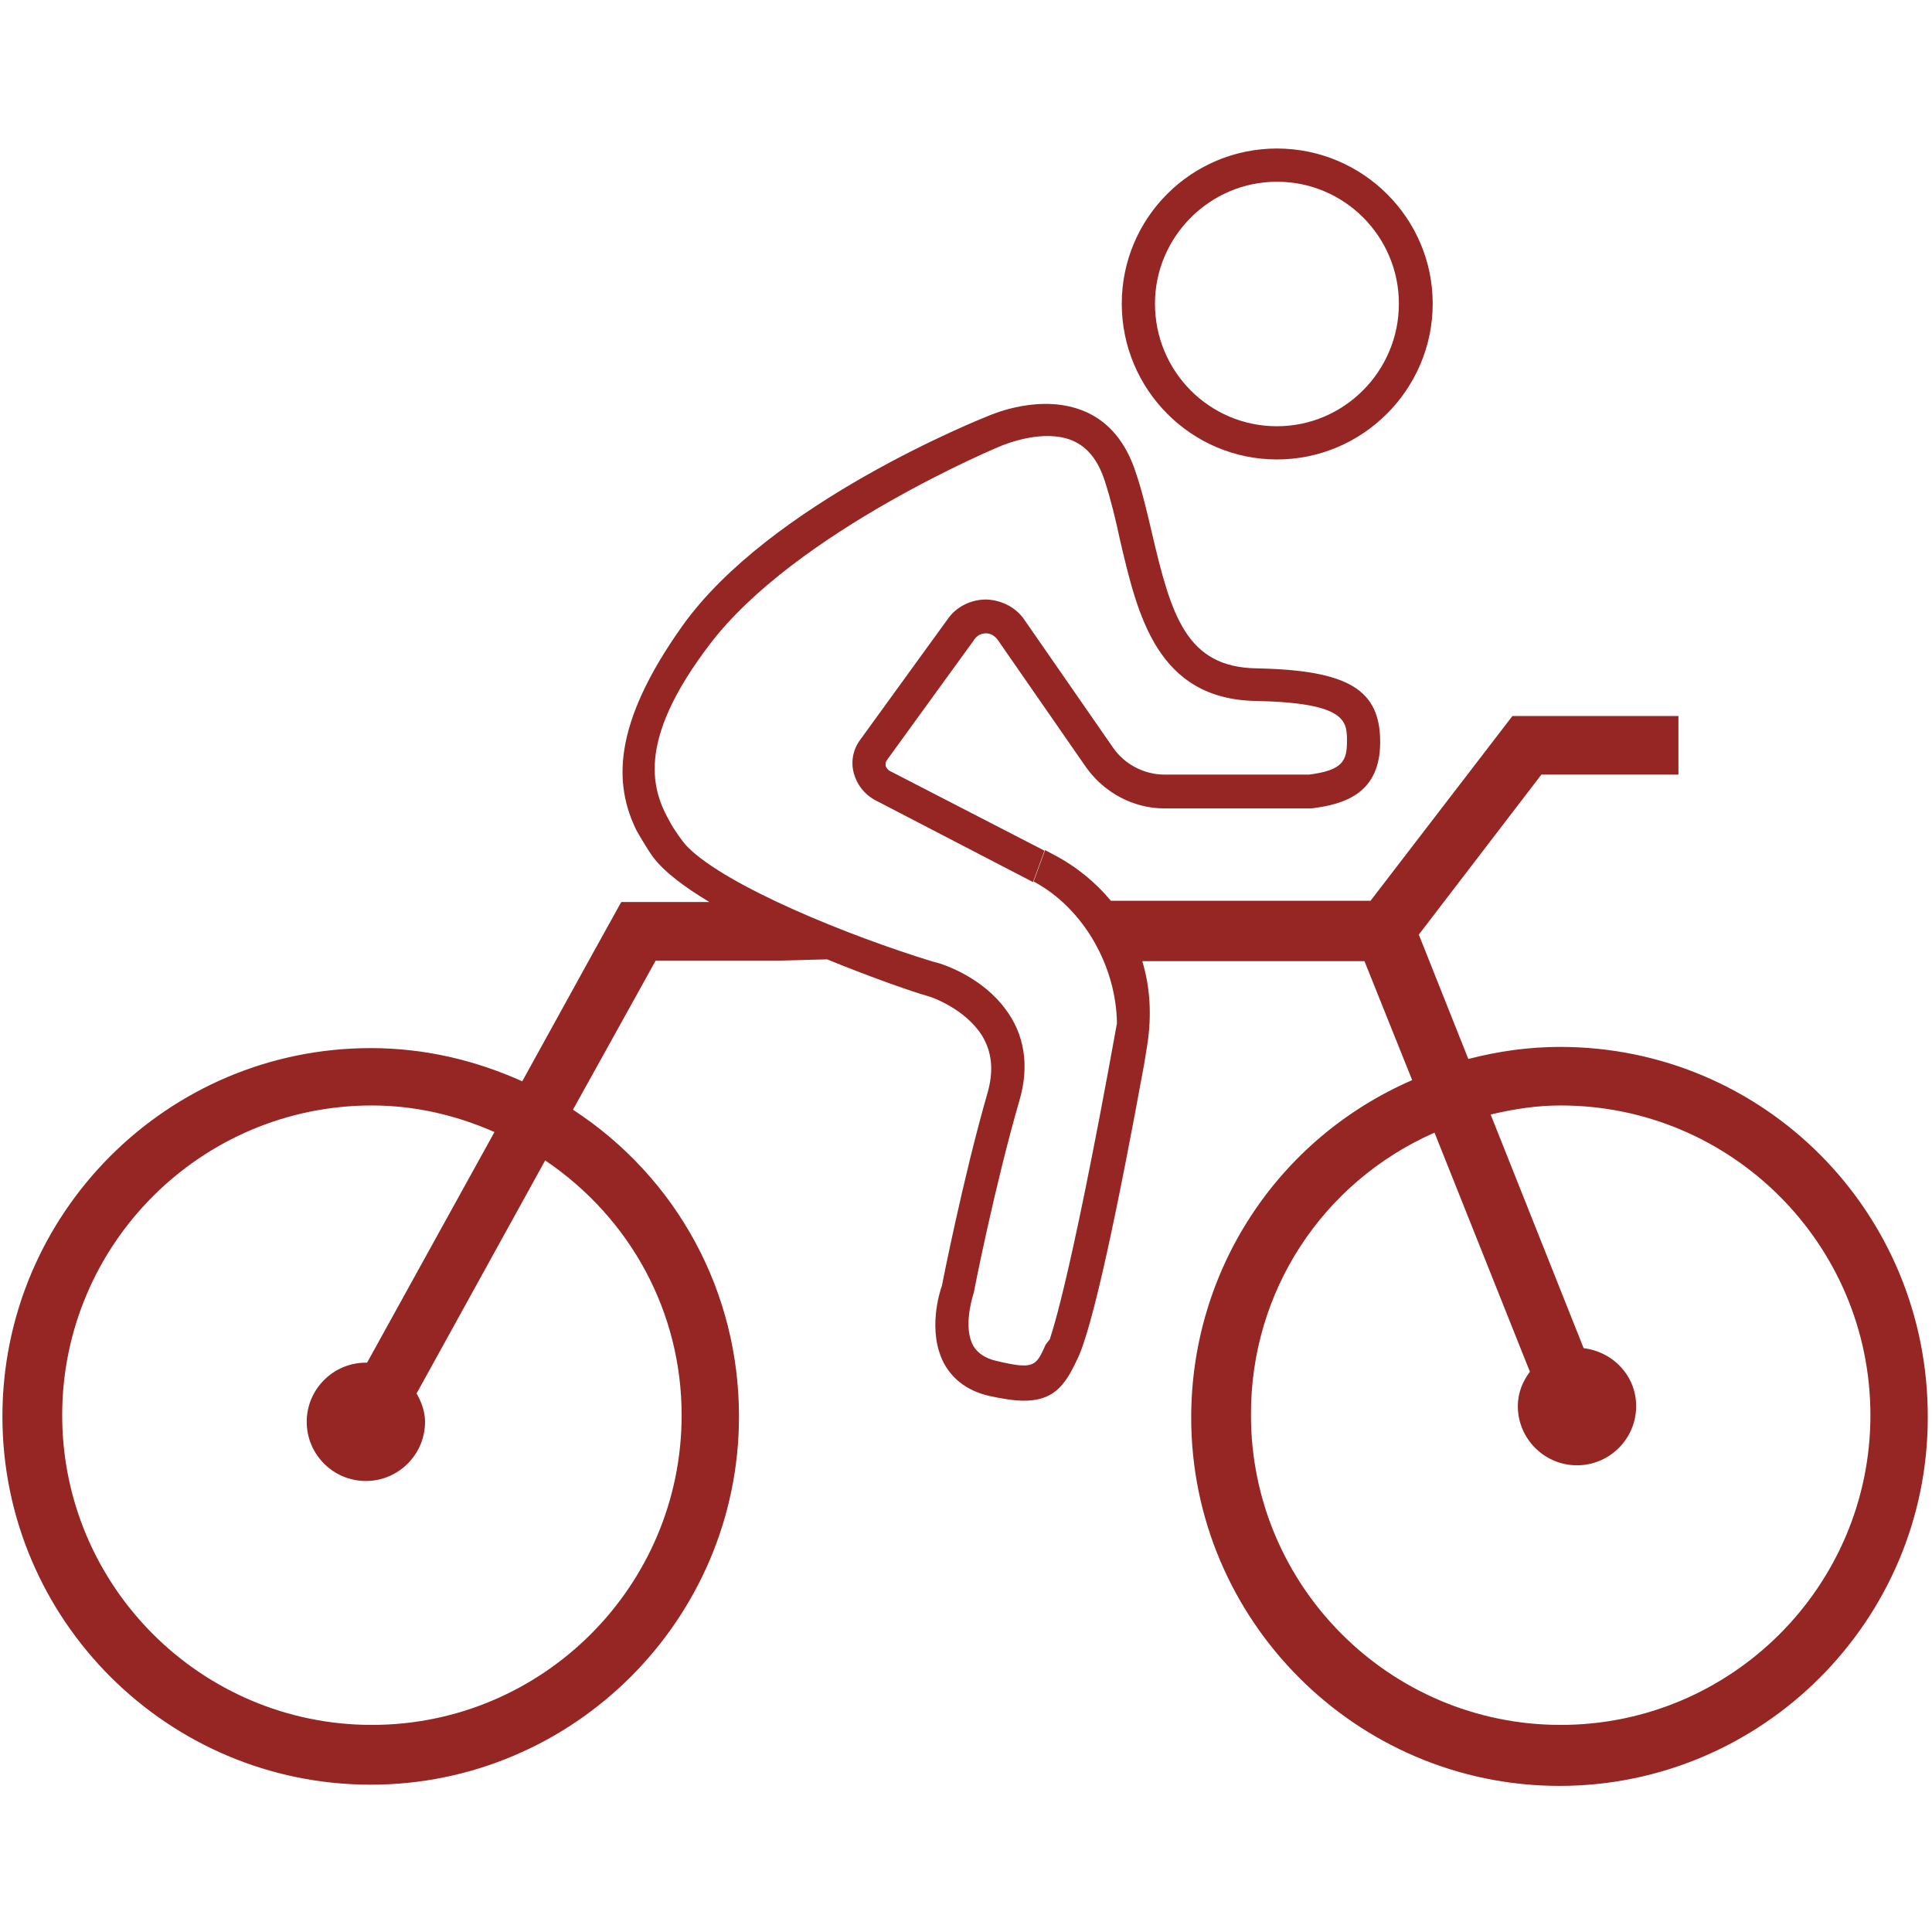 <?xml version="1.0" encoding="utf-8"?>
<!-- Generator: Adobe Illustrator 23.0.2, SVG Export Plug-In . SVG Version: 6.00 Build 0)  -->
<svg version="1.1" id="Layer_1" xmlns="http://www.w3.org/2000/svg" xmlns:xlink="http://www.w3.org/1999/xlink" x="0px" y="0px"
	 width="32px" height="32px" viewBox="0 0 32 32" style="enable-background:new 0 0 32 32;" xml:space="preserve">
<style type="text/css">
	.st0{fill:none;}
	.st1{fill:#952624;}
</style>
<rect class="st0" width="32" height="32"/>
<g>
	<path class="st1" d="M21.15,7.61c1.42,0,2.58-1.16,2.58-2.58c0-1.42-1.16-2.57-2.58-2.57c-1.42,0-2.57,1.15-2.57,2.57
		C18.58,6.45,19.73,7.61,21.15,7.61z M21.15,3.01c1.12,0,2.02,0.91,2.02,2.02c0,1.12-0.91,2.03-2.02,2.03
		c-1.12,0-2.02-0.91-2.02-2.03C19.13,3.92,20.04,3.01,21.15,3.01z"/>
	<path class="st1" d="M25.84,17.34c-0.51,0-1.02,0.07-1.52,0.2l-0.82-2.06l2.03-2.65h2.27v-0.97h-2.75l-2.35,3.06l-4.3,0
		c-0.25-0.3-0.56-0.56-0.94-0.76l-0.15-0.08l-0.19,0.52c0.84,0.45,1.37,1.42,1.38,2.35c-0.83,4.6-1.12,5.22-1.11,5.23l-0.07,0.09
		c-0.16,0.36-0.19,0.42-0.82,0.27c-0.18-0.04-0.31-0.13-0.38-0.25c-0.15-0.27-0.05-0.7,0.01-0.88c0-0.02,0.35-1.79,0.76-3.2
		c0.16-0.56,0.08-1.08-0.24-1.5c-0.36-0.49-0.96-0.73-1.19-0.78c-1.41-0.43-3.42-1.25-4.07-1.9c-0.08-0.08-0.24-0.31-0.29-0.41
		c-0.29-0.51-0.59-1.31,0.65-2.94c1.42-1.88,4.83-3.3,4.87-3.31c0.01,0,0.66-0.28,1.15-0.07c0.25,0.11,0.42,0.33,0.53,0.67
		c0.1,0.31,0.18,0.64,0.25,0.97c0.29,1.24,0.61,2.64,2.25,2.67c1.51,0.03,1.51,0.34,1.51,0.67c0,0.32-0.07,0.48-0.63,0.55h-2.39
		c-0.34,0-0.66-0.17-0.85-0.44l-1.47-2.12c-0.14-0.21-0.38-0.33-0.63-0.34c0,0,0,0-0.01,0c-0.25,0-0.49,0.12-0.63,0.32l-1.45,2
		c-0.12,0.16-0.16,0.36-0.11,0.55c0.05,0.19,0.17,0.35,0.35,0.45l2.62,1.36l0.19-0.52l-2.56-1.32c-0.04-0.02-0.06-0.06-0.07-0.08
		c0-0.02-0.01-0.06,0.02-0.1l1.45-2c0.04-0.06,0.11-0.1,0.19-0.1h0c0.08,0,0.14,0.04,0.19,0.1l1.47,2.12
		c0.3,0.42,0.78,0.68,1.3,0.68l2.43,0c0.57-0.07,1.14-0.26,1.14-1.1c0-0.87-0.53-1.19-2.05-1.22c-1.16-0.02-1.41-0.87-1.73-2.24
		c-0.08-0.34-0.16-0.69-0.27-1.01c-0.16-0.49-0.44-0.83-0.83-1c-0.73-0.32-1.56,0.05-1.59,0.06c-0.15,0.06-3.64,1.45-5.09,3.49
		c-1.18,1.66-1.12,2.64-0.76,3.38c0.05,0.09,0.21,0.36,0.28,0.45c0.19,0.25,0.53,0.5,0.93,0.74h-0.91h-0.55l-0.46,0.83l-1.18,2.14
		c-0.8-0.36-1.64-0.55-2.51-0.55c-3.37,0-6.1,2.74-6.1,6.1c0,3.37,2.74,6.1,6.1,6.1c3.36,0,6.1-2.74,6.1-6.1
		c0-2.06-1.02-3.95-2.75-5.08l1.16-2.09l0.21-0.38h2.07l0.77-0.02c0.78,0.32,1.46,0.55,1.64,0.6c0.09,0.02,0.65,0.22,0.93,0.67
		c0.16,0.27,0.19,0.57,0.09,0.93c-0.41,1.42-0.76,3.21-0.76,3.21c-0.03,0.08-0.25,0.75,0.04,1.29c0.15,0.27,0.4,0.45,0.74,0.53
		c0.23,0.05,0.42,0.08,0.58,0.08c0.47,0,0.67-0.23,0.87-0.66l0,0c0.27-0.51,0.71-2.67,1.12-4.91c0.01-0.06,0.04-0.25,0.05-0.31
		c0.08-0.5,0.05-0.97-0.08-1.4h3.68l0.79,1.97c-2.23,0.97-3.66,3.15-3.66,5.59c0,3.36,2.74,6.1,6.1,6.1c3.36,0,6.1-2.74,6.1-6.1
		C31.94,20.07,29.21,17.34,25.84,17.34z M11.29,23.44c0,2.83-2.3,5.13-5.13,5.13c-2.83,0-5.13-2.3-5.13-5.13s2.3-5.13,5.13-5.13
		c0.69,0,1.37,0.15,2.03,0.44l-2.11,3.82c-0.01,0-0.01,0-0.02,0c-0.54,0-0.98,0.44-0.98,0.98s0.44,0.98,0.98,0.98
		c0.54,0,0.98-0.44,0.98-0.98c0-0.17-0.06-0.33-0.14-0.47l2.13-3.86C10.45,20.18,11.29,21.74,11.29,23.44z M23.76,18.76l1.58,3.96
		c-0.12,0.16-0.2,0.35-0.2,0.57c0,0.54,0.44,0.98,0.98,0.98c0.54,0,0.98-0.44,0.98-0.98c0-0.5-0.38-0.9-0.87-0.96l-1.54-3.87
		c0.42-0.1,0.79-0.15,1.16-0.15c2.83,0,5.13,2.3,5.13,5.13c0,2.83-2.3,5.13-5.13,5.13c-2.83,0-5.13-2.3-5.13-5.13
		C20.71,21.4,21.9,19.58,23.76,18.76z"/>
</g>
</svg>
